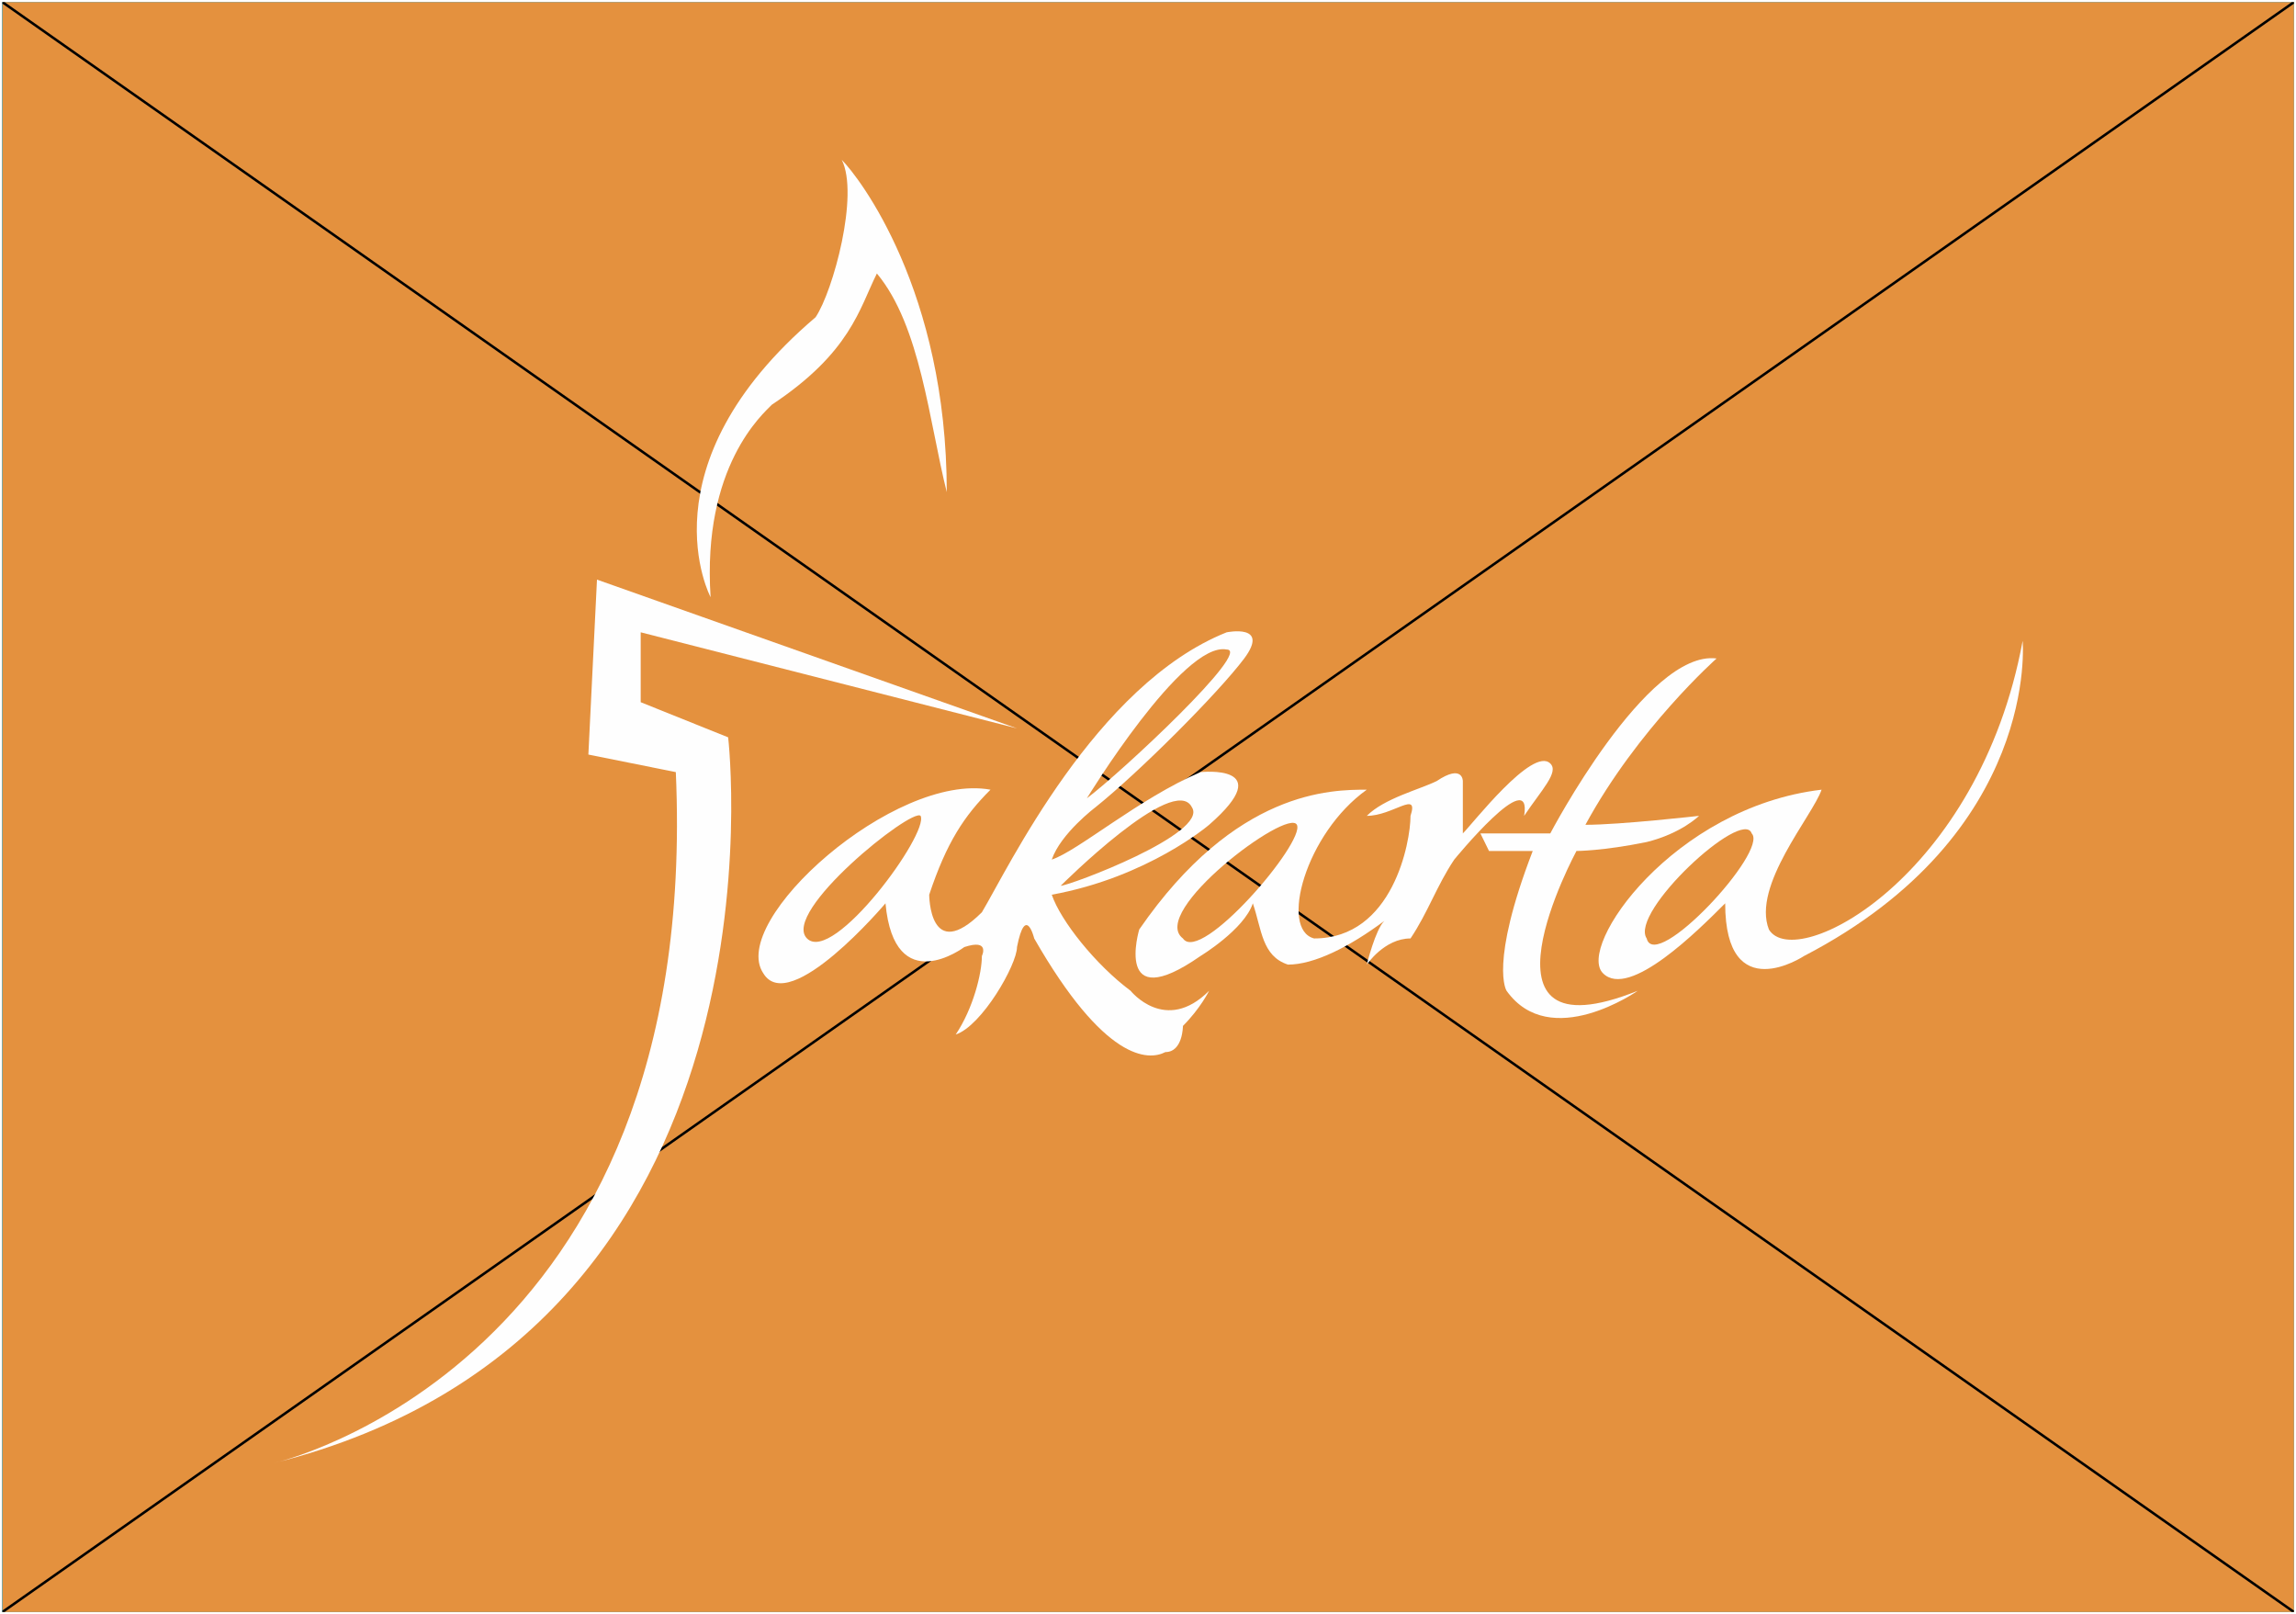 <?xml version="1.0" encoding="UTF-8"?>
<!DOCTYPE svg PUBLIC "-//W3C//DTD SVG 1.1//EN" "http://www.w3.org/Graphics/SVG/1.1/DTD/svg11.dtd">
<!-- Creator: CorelDRAW X8 -->
<svg xmlns="http://www.w3.org/2000/svg" xml:space="preserve" width="69.456mm" height="48.818mm" version="1.1" style="shape-rendering:geometricPrecision; text-rendering:geometricPrecision; image-rendering:optimizeQuality; fill-rule:evenodd; clip-rule:evenodd"
viewBox="0 0 6669 4687"
 xmlns:xlink="http://www.w3.org/1999/xlink">
 <rect x="0" y="0" width="6669" height="4687" fill="#333333" stroke="none"/>
 <defs>
  <style type="text/css">
   <![CDATA[
    .str0 {stroke:#FEFEFE;stroke-width:12.675}
    .str1 {stroke:black;stroke-width:7.317}
    .fil0 {fill:none}
    .fil3 {fill:#FEFEFE}
    .fil2 {fill:#E4913E}
    .fil1 {fill:url(#id2)}
   ]]>
  </style>
   <clipPath id="id0">
    <path d="M7 6l6656 0 0 4675 -6656 0 0 -4675z"/>
   </clipPath>
   <clipPath id="id1">
    <path d="M7 6l6656 0 0 4675 -6656 0 0 -4675z"/>
   </clipPath>
  <radialGradient id="id2" gradientUnits="userSpaceOnUse" gradientTransform="matrix(1 -0 -0 1 0 0)" cx="3334.61" cy="2343.75" r="3328.28" fx="3334.61" fy="2343.75">
   <stop offset="0" style="stop-opacity:1; stop-color:#1AB3EB"/>
   <stop offset="1" style="stop-opacity:1; stop-color:#009DD6"/>
  </radialGradient>
 </defs>
 <g id="Layer_x0020_1">
  <polygon class="fil0 str0" points="6,6 6663,6 6663,4681 6,4681 "/>
  <polygon class="fil1" points="6,6 6663,6 6663,4681 6,4681 "/>
  <polygon class="fil2" points="7,6 6663,6 6663,4681 7,4681 "/>
  <g style="clip-path:url(#id0)">
  </g>
  <polygon id="1" class="fil0" points="7,6 6663,6 6663,4681 7,4681 "/>
  <g style="clip-path:url(#id1)">
   <path id="2" class="fil0 str1" d="M7 6l6656 4675m0 -4675l-6656 4675"/>
  </g>
  <path id="_1" class="fil3" d="M2064 1734c0,0 -203,-381 305,-813 51,-76 127,-356 76,-457 51,51 305,381 305,965 -51,-203 -76,-483 -203,-635 -51,102 -76,229 -305,381 -25,26 -203,178 -178,559l0 0 0 0 0 0z"/>
  <path class="fil3" d="M794 4249c0,0 1245,-279 1169,-2007l-254 -51 25 -508 1220 432 -1093 -279 0 203 254 102c0,0 203,1727 -1321,2108l0 0 0 0 0 0z"/>
  <path class="fil3" d="M4783 2725c-51,-76 279,-381 305,-305 50,51 -280,406 -305,305zm1092 -864c-127,686 -660,965 -737,838 -50,-127 127,-330 153,-406 -432,51 -712,457 -635,533 76,77 279,-127 355,-203 0,305 229,153 229,153 686,-356 635,-915 635,-915l0 0 0 0 0 0z"/>
  <path class="fil3" d="M4986 1912c0,0 -229,203 -381,483 101,0 330,-26 330,-26 0,0 -51,51 -152,76 -127,26 -204,26 -204,26 0,0 -330,610 178,406 0,0 -254,178 -381,0 0,0 -51,-76 76,-406l-127 0 -25 -51 203 0c0,0 280,-534 483,-508l0 0 0 0 0 0z"/>
  <path class="fil3" d="M3436 2725c-101,-76 305,-381 331,-330 25,50 -280,406 -331,330zm1067 -508c-51,-51 -228,178 -254,203 0,-76 0,-152 0,-152 0,0 0,-51 -76,0 -51,25 -152,50 -203,101 76,0 152,-76 127,0 0,76 -51,356 -280,356 -101,-26 -25,-305 153,-432 -102,0 -381,0 -661,406 0,0 -76,254 178,77 0,0 127,-77 152,-153 26,76 26,153 102,178 76,0 178,-51 280,-127 -26,25 -51,127 -51,127 0,0 51,-76 127,-76 51,-76 76,-153 127,-229 0,0 228,-279 203,-127 51,-76 102,-127 76,-152l0 0 0 0 0 0z"/>
  <path class="fil3" d="M3563 1886c76,0 -305,356 -406,432 0,0 279,-457 406,-432zm-101 458c50,76 -356,228 -381,228 0,0 330,-330 381,-228zm-1118 381c-76,-76 305,-381 330,-356 25,51 -254,432 -330,356zm1270 -813c76,-102 -51,-76 -51,-76 -381,152 -635,686 -711,813 -153,152 -153,-51 -153,-51 51,-153 102,-229 178,-305 -279,-51 -762,381 -660,533 76,127 355,-203 355,-203 26,280 229,127 229,127 76,-25 51,26 51,26 0,50 -25,152 -76,228 76,-25 178,-203 178,-254 25,-127 50,-25 50,-25 204,356 331,356 381,330 51,0 51,-76 51,-76 51,-51 76,-102 76,-102 -127,127 -228,0 -228,0 -102,-76 -203,-203 -229,-279 280,-51 457,-203 457,-203 204,-178 -25,-153 -25,-153 -178,76 -356,229 -432,254 26,-76 127,-152 127,-152 127,-102 356,-331 432,-432l0 0 0 0 0 0z"/>
 </g>
</svg>
